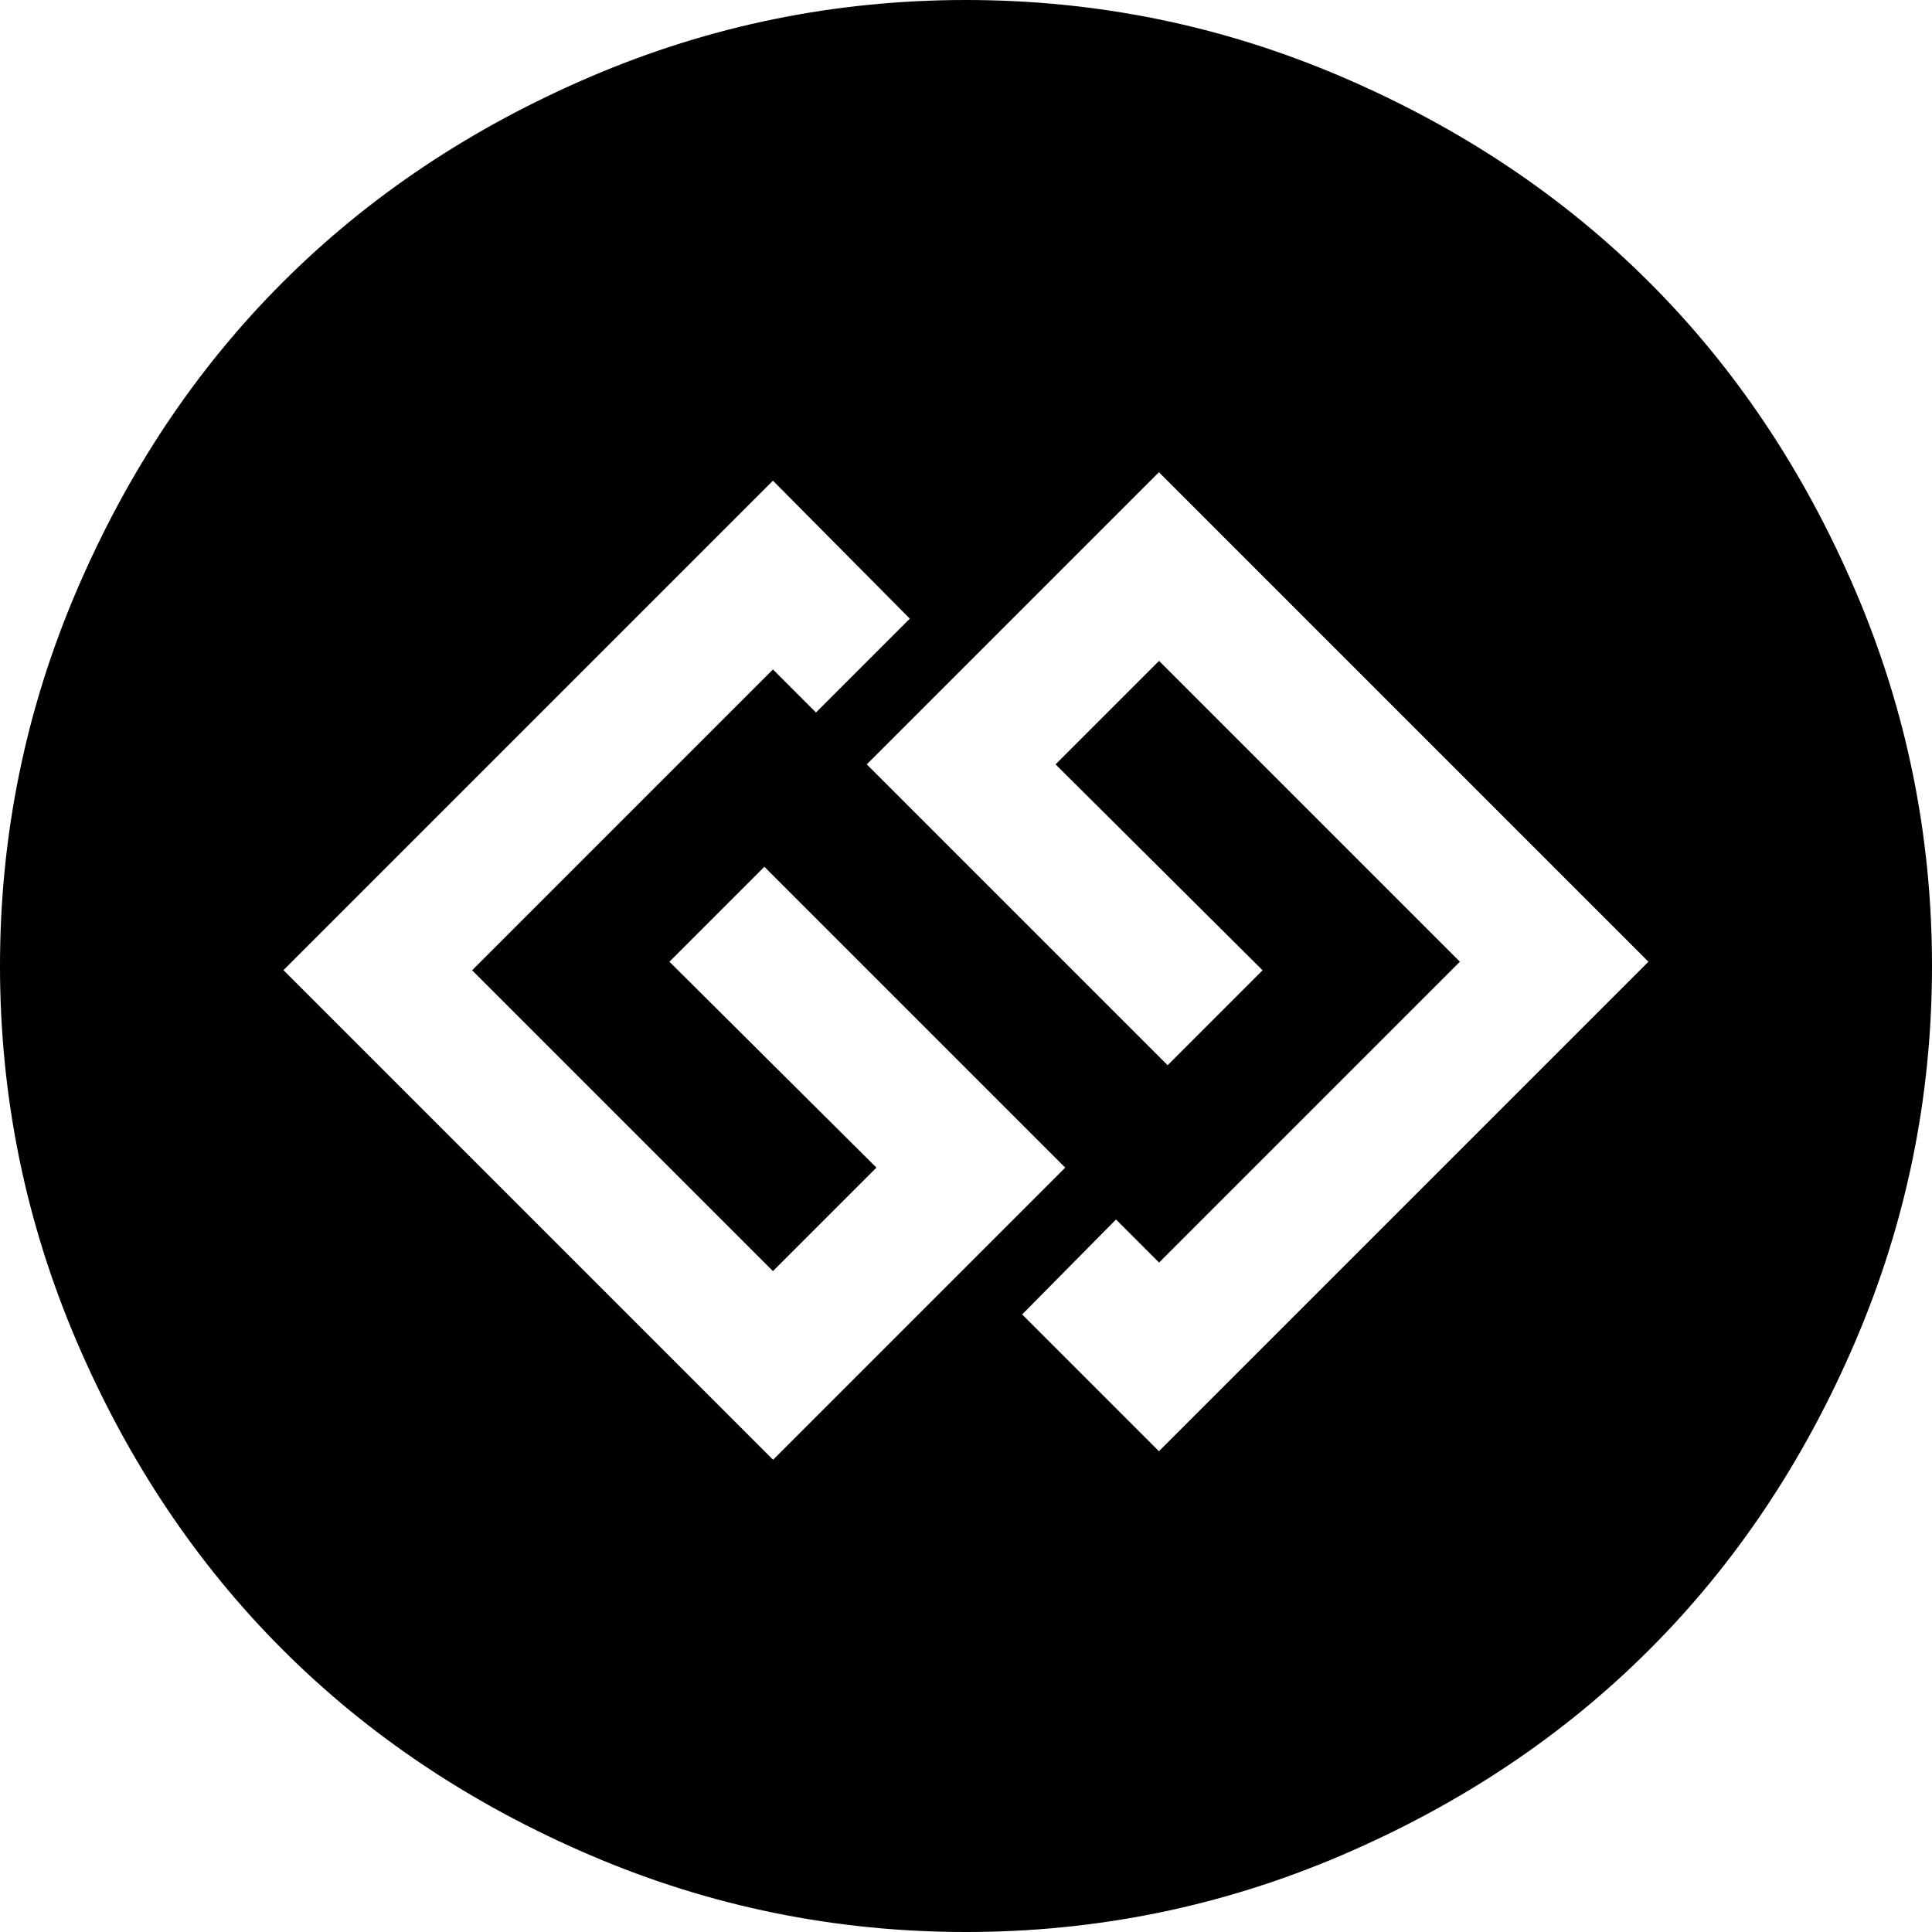 <svg version="1.1" xmlns="http://www.w3.org/2000/svg" xmlns:xlink="http://www.w3.org/1999/xlink" width="14" height="14" viewBox="0 0 14 14">
<path d="M5.602 10.578l2.117-2.117-2.18-2.18-0.688 0.688 1.5 1.492-0.75 0.75-2.18-2.18 2.18-2.18 0.312 0.312 0.68-0.68-0.992-1-3.547 3.547zM8.398 10.516l3.547-3.547-3.547-3.547-2.117 2.117 2.18 2.18 0.688-0.688-1.5-1.492 0.75-0.75 2.18 2.18-2.18 2.18-0.312-0.312-0.68 0.688zM14 7q0 1.422-0.555 2.719t-1.492 2.234-2.234 1.492-2.719 0.555-2.719-0.555-2.234-1.492-1.492-2.234-0.555-2.719 0.555-2.719 1.492-2.234 2.234-1.492 2.719-0.555 2.719 0.555 2.234 1.492 1.492 2.234 0.555 2.719z"></path>
</svg>
